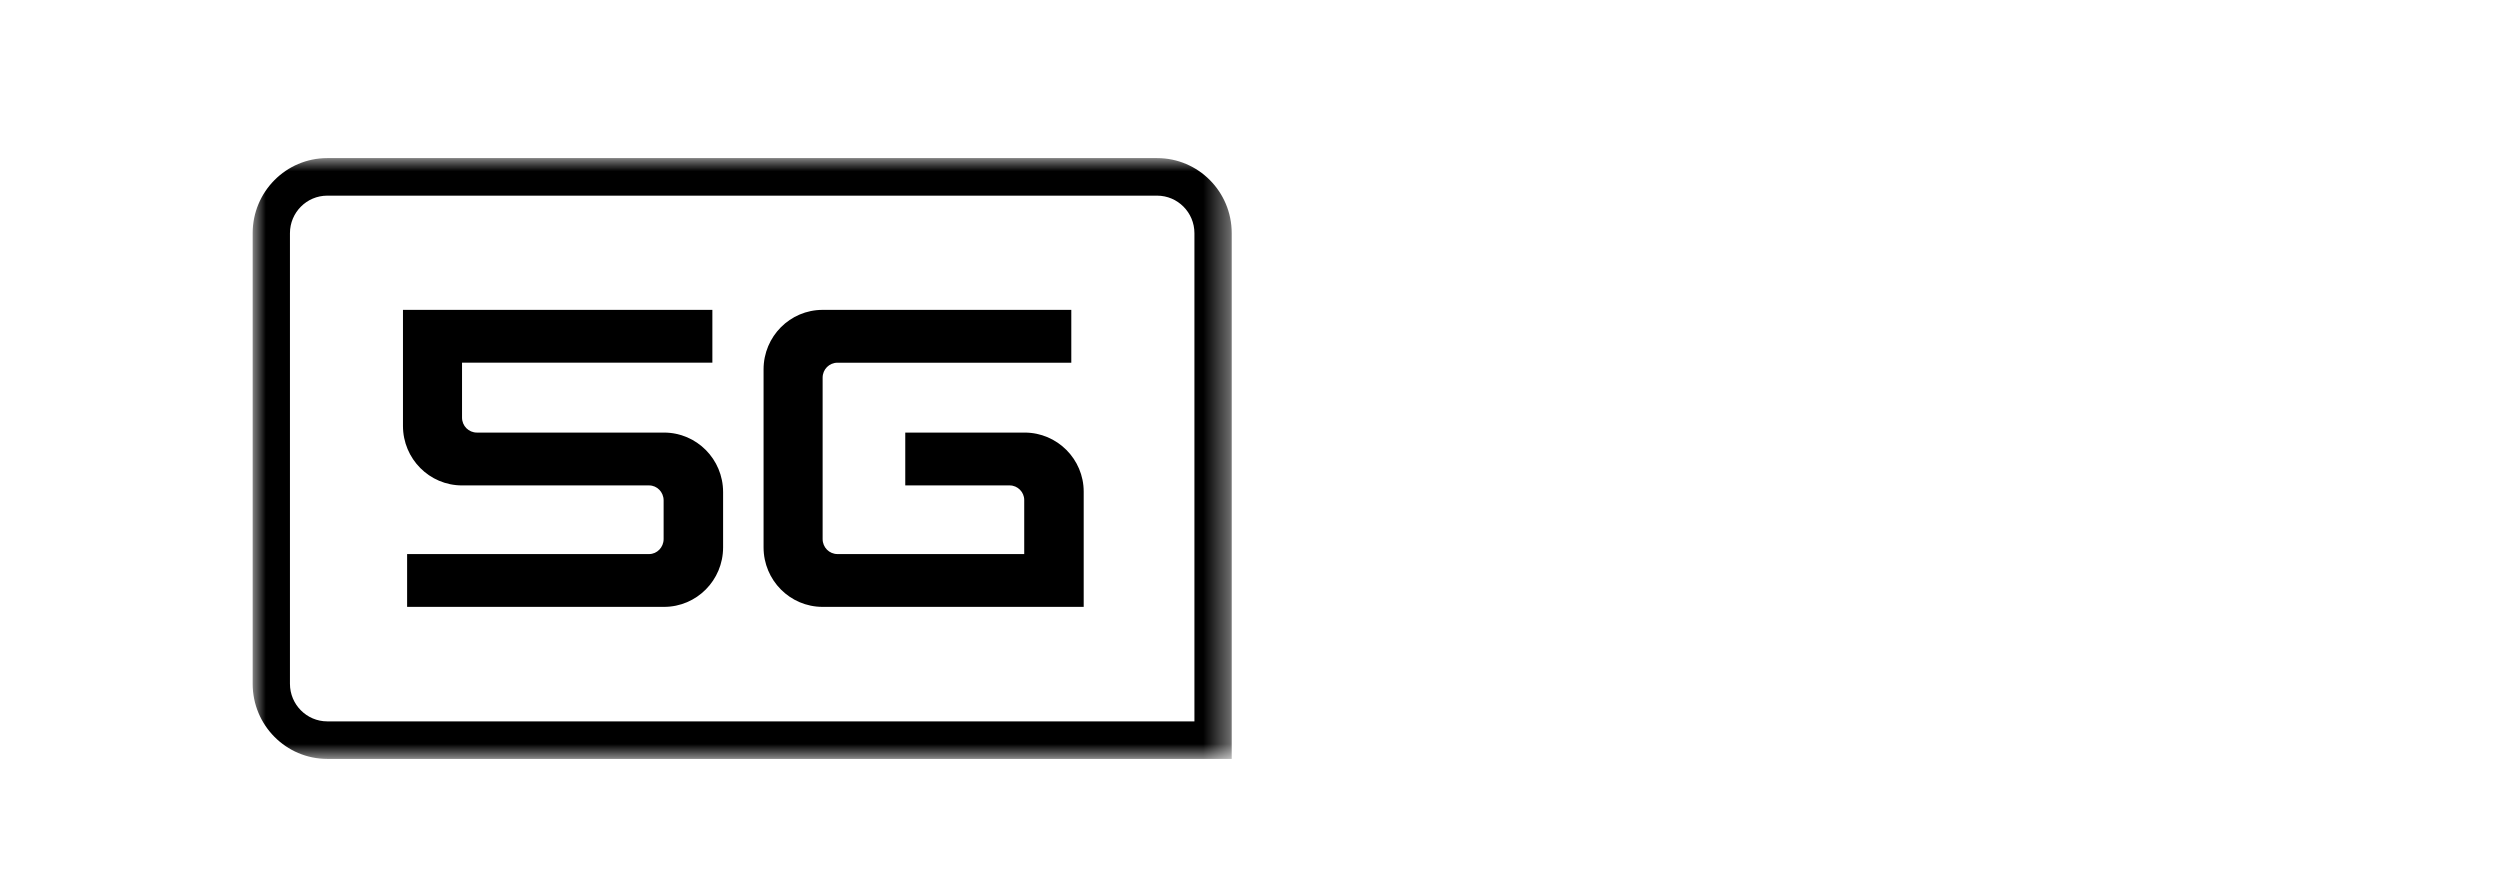 <?xml version="1.0" encoding="UTF-8"?>
<svg width="96px" height="34px" viewBox="0 0 96 34" version="1.1" xmlns="http://www.w3.org/2000/svg" xmlns:xlink="http://www.w3.org/1999/xlink">
    <title>5g-大</title>
    <defs>
        <polygon id="path-1" points="0 0 37.596 0 37.596 23.071 0 23.071"></polygon>
    </defs>
    <g id="5g-大" stroke="none" stroke-width="1" fill="none" fill-rule="evenodd">
        <rect fill="#FFFFFF" x="0" y="0" width="96" height="34"></rect>
        <g id="编组-10备份-12">
            <rect id="矩形备份-22" x="0" y="0" width="96" height="34"></rect>
            <g id="编组备份" transform="translate(9.702, 6.071)">
                <g id="编组">
                    <mask id="mask-2" fill="white">
                        <use xlink:href="#path-1"></use>
                    </mask>
                    <g id="Clip-10"></g>
                    <path d="M34.731,-0 L2.865,-0 C1.283,-0 0,1.29 0,2.883 L0,20.187 C0,21.779 1.283,23.071 2.865,23.071 L37.596,23.071 L37.596,2.883 C37.596,1.29 36.314,-0 34.731,-0 L34.731,-0 Z M34.731,1.442 C35.522,1.442 36.164,2.088 36.164,2.883 L36.164,21.63 L2.865,21.63 C2.075,21.63 1.432,20.983 1.432,20.187 L1.432,2.883 C1.432,2.088 2.075,1.442 2.865,1.442 L34.731,1.442 Z" id="Fill-9" fill="#000000" mask="url(#mask-2)"></path>
                </g>
                <path d="M5.772,5.827 L17.653,5.827 L17.653,7.856 L8.04,7.856 L8.04,9.965 C8.04,10.284 8.294,10.54 8.611,10.54 L15.797,10.54 C17.05,10.54 18.065,11.563 18.065,12.824 L18.065,14.948 C18.065,16.211 17.05,17.233 15.797,17.233 L5.931,17.233 L5.931,15.205 L15.226,15.205 C15.527,15.205 15.781,14.948 15.781,14.629 L15.781,13.143 C15.781,12.824 15.527,12.569 15.226,12.569 L8.04,12.569 C6.787,12.569 5.772,11.547 5.772,10.284 L5.772,5.827 Z" id="Fill-11" fill="#000000"></path>
                <path d="M19.619,8.112 C19.619,6.85 20.634,5.828 21.887,5.828 L31.436,5.828 L31.436,7.857 L22.458,7.857 C22.141,7.857 21.887,8.112 21.887,8.431 L21.887,14.629 C21.887,14.948 22.141,15.205 22.458,15.205 L29.628,15.205 L29.628,13.127 C29.628,12.824 29.375,12.569 29.073,12.569 L25.06,12.569 L25.06,10.54 L29.644,10.54 C30.897,10.54 31.912,11.562 31.912,12.808 L31.912,17.233 L21.887,17.233 C20.634,17.233 19.619,16.211 19.619,14.948 L19.619,8.112 Z" id="Fill-13" fill="#000000"></path>
            </g>
        </g>
    </g>
</svg>